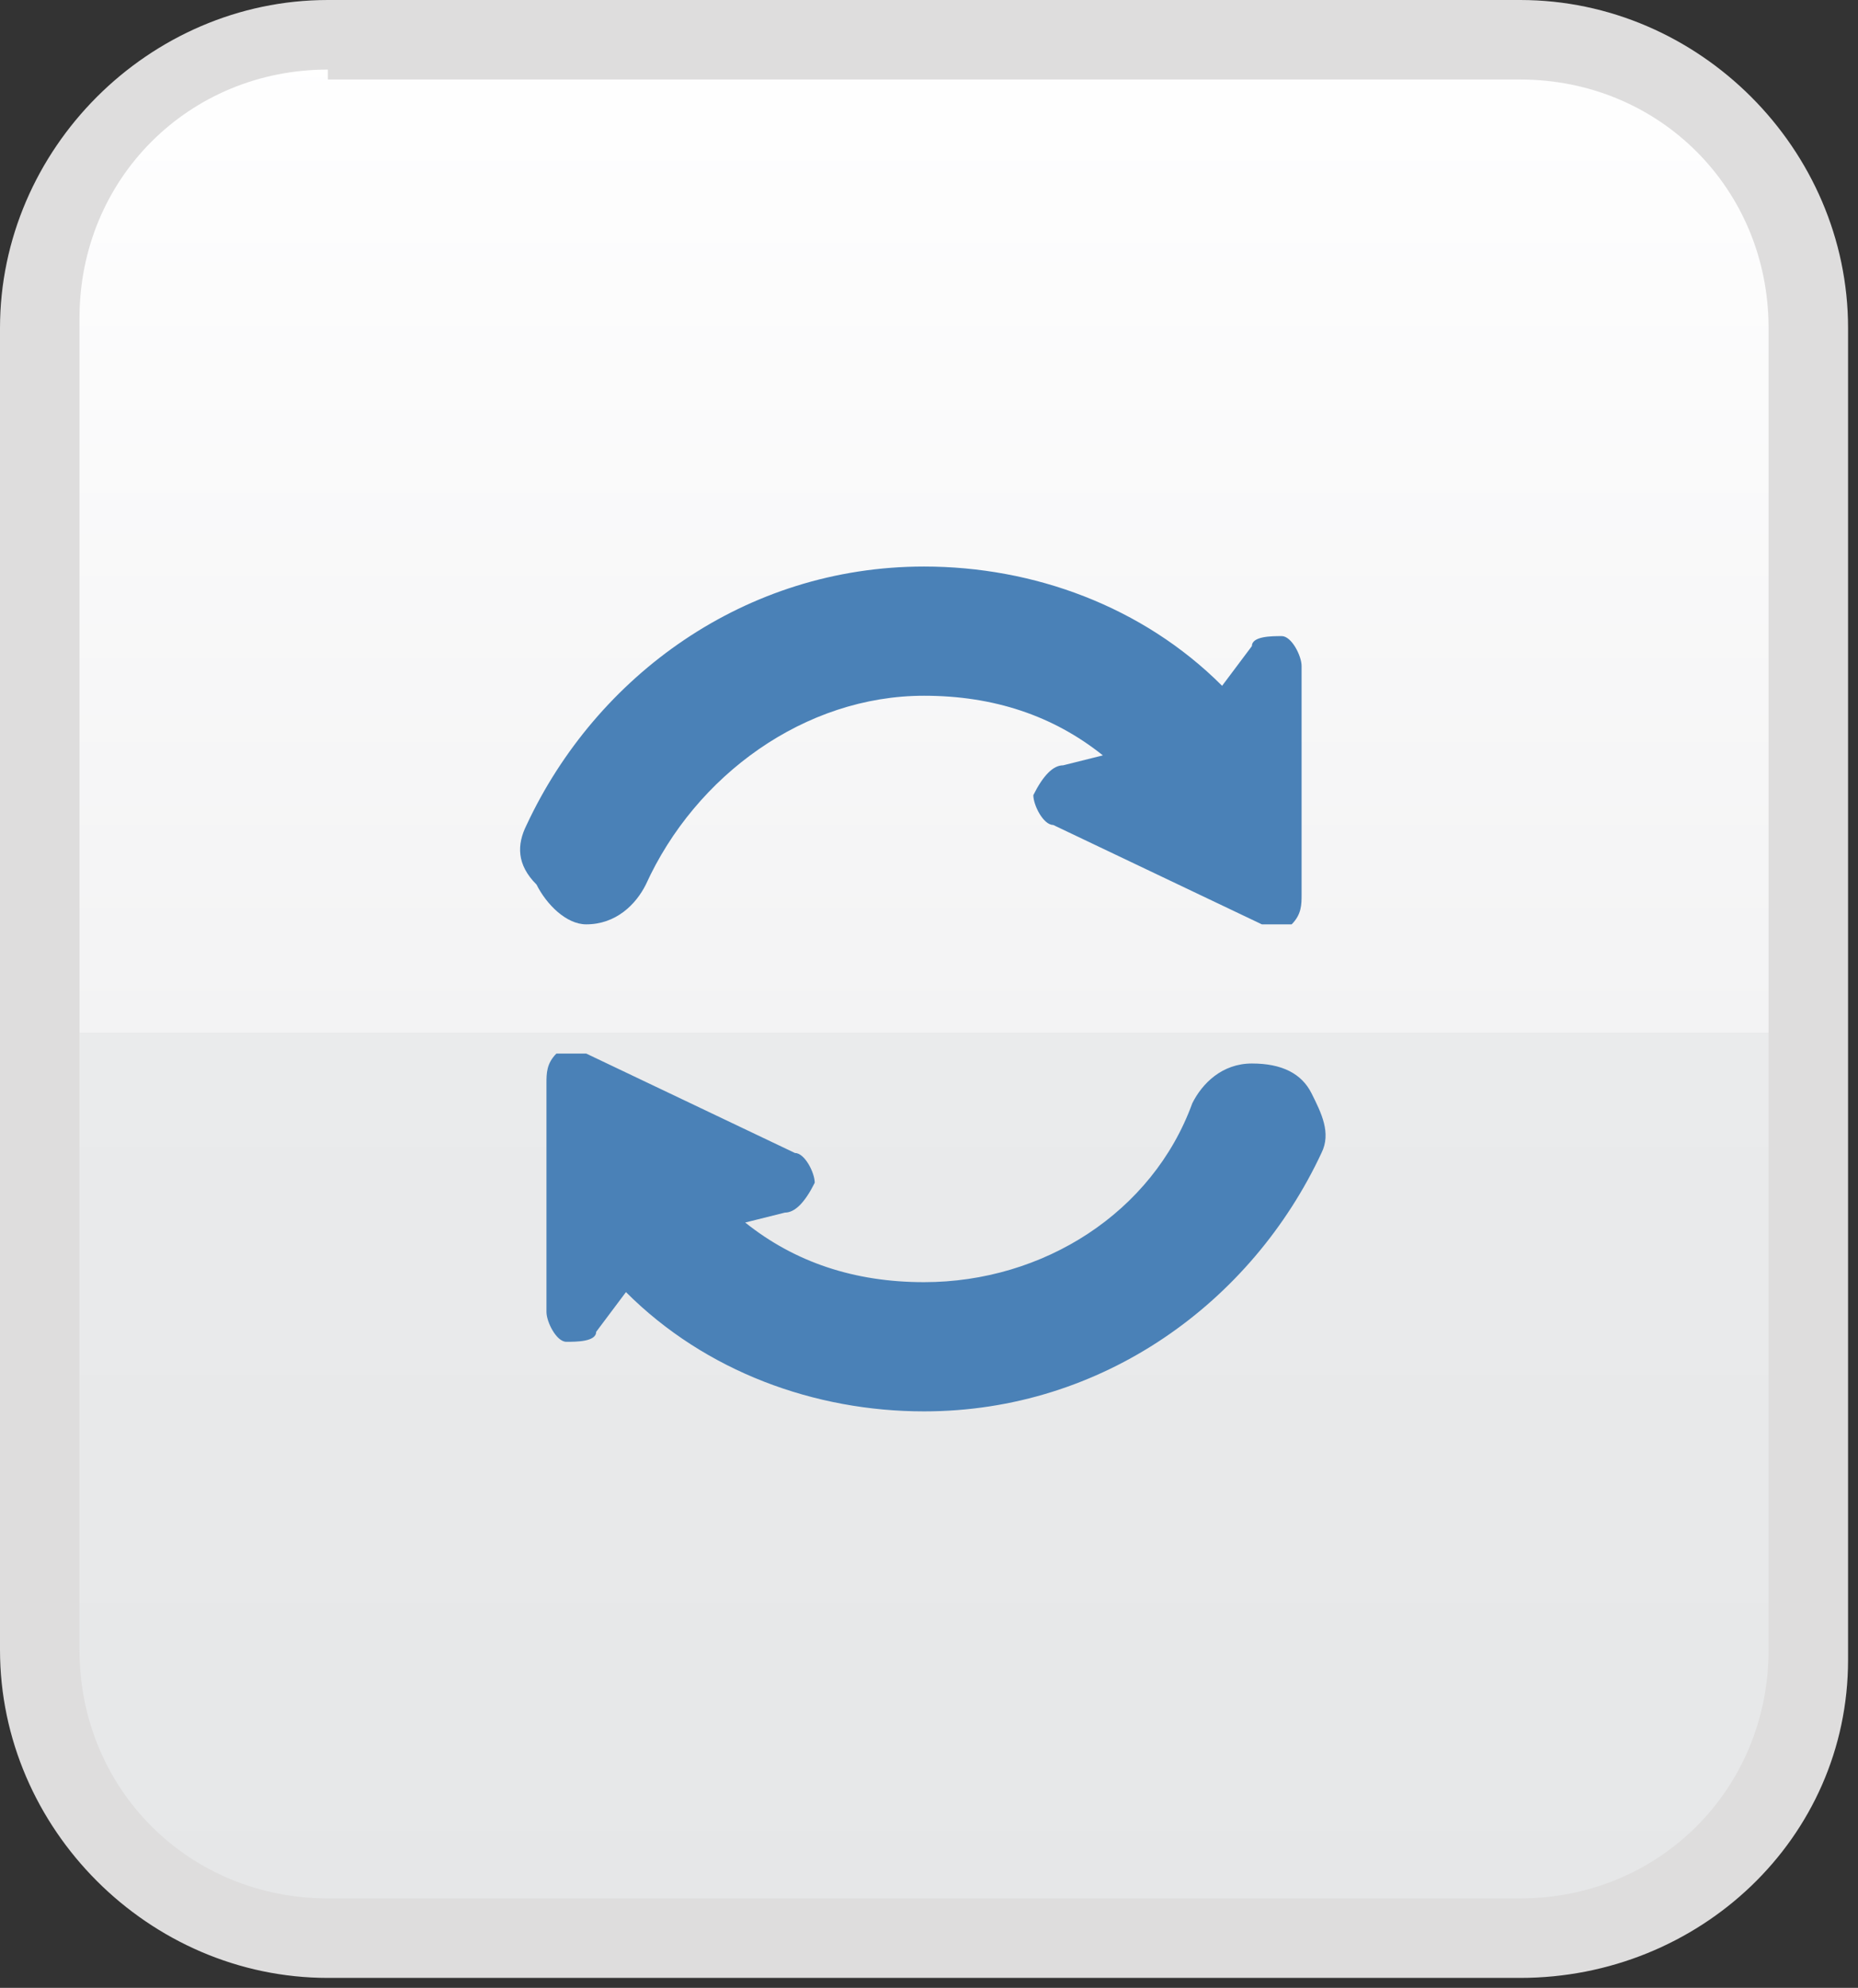 <?xml version="1.0" encoding="utf-8"?>
<!-- Generator: Adobe Illustrator 18.0.0, SVG Export Plug-In . SVG Version: 6.00 Build 0)  -->
<!DOCTYPE svg PUBLIC "-//W3C//DTD SVG 1.1//EN" "http://www.w3.org/Graphics/SVG/1.1/DTD/svg11.dtd">
<svg version="1.1" id="Layer_1" xmlns="http://www.w3.org/2000/svg" xmlns:xlink="http://www.w3.org/1999/xlink" x="0px" y="0px"
	 viewBox="0 0 18.7 20" enable-background="new 0 0 18.7 20" xml:space="preserve">
<rect x="0" y="0" width="18.7" height="20" fill="#333333" stroke="none"/>
<g>
	<g>
		
			<linearGradient id="SVGID_1_" gradientUnits="userSpaceOnUse" x1="337.176" y1="19.568" x2="337.176" y2="0.364" gradientTransform="matrix(-1 0 0 1 346.469 0)">
			<stop  offset="0" style="stop-color:#E6E7E8"/>
			<stop  offset="0.478" style="stop-color:#EAEBEC"/>
			<stop  offset="0.478" style="stop-color:#F3F3F4"/>
			<stop  offset="1" style="stop-color:#FFFFFF"/>
		</linearGradient>
		<path fill="url(#SVGID_1_)" d="M3.3,0.4h12c1.6,0,2.9,1.3,2.9,2.9v13.4c0,1.6-1.3,2.9-2.9,2.9h-12c-1.6,0-2.9-1.3-2.9-2.9V3.3
			C0.4,1.7,1.7,0.4,3.3,0.4z"/>
		<path fill="#DEDDDD" d="M15.3,19.9h-12c-1.8,0-3.3-1.5-3.3-3.3V3.3C0,1.5,1.5,0,3.3,0h12c1.8,0,3.3,1.5,3.3,3.3v13.4
			C18.6,18.5,17.1,19.9,15.3,19.9z M3.3,0.7c-1.4,0-2.5,1.1-2.5,2.5v13.4c0,1.4,1.1,2.5,2.5,2.5h12c1.4,0,2.5-1.1,2.5-2.5V3.3
			c0-1.4-1.1-2.5-2.5-2.5H3.3z"/>
	</g>
	<g>
		<path fill="#4A81B7" d="M5.9,9.3c0.3,0,0.5-0.2,0.6-0.4C7,7.8,8.1,7,9.3,7c0.7,0,1.3,0.2,1.8,0.6l-0.4,0.1c-0.1,0-0.2,0.1-0.3,0.3
			c0,0.1,0.1,0.3,0.2,0.3l2.1,1c0.1,0,0.2,0,0.3,0c0.1-0.1,0.1-0.2,0.1-0.3l0-2.3c0-0.1-0.1-0.3-0.2-0.3c-0.1,0-0.3,0-0.3,0.1
			l-0.3,0.4c-0.8-0.8-1.9-1.2-3-1.2c-1.8,0-3.3,1.1-4,2.6C5.2,8.5,5.2,8.7,5.4,8.9C5.5,9.1,5.7,9.3,5.9,9.3z"/>
		<path fill="#4A81B7" d="M13.2,11c-0.1-0.2-0.3-0.3-0.6-0.3c-0.3,0-0.5,0.2-0.6,0.4c-0.4,1.1-1.5,1.8-2.7,1.8
			c-0.7,0-1.3-0.2-1.8-0.6l0.4-0.1c0.1,0,0.2-0.1,0.3-0.3c0-0.1-0.1-0.3-0.2-0.3l-2.1-1c-0.1,0-0.2,0-0.3,0
			c-0.1,0.1-0.1,0.2-0.1,0.3l0,2.3c0,0.1,0.1,0.3,0.2,0.3c0.1,0,0.3,0,0.3-0.1L6.3,13c0.8,0.8,1.9,1.2,3,1.2c1.8,0,3.3-1.1,4-2.6
			C13.4,11.4,13.3,11.2,13.2,11z"/>
	</g>
</g>
</svg>
